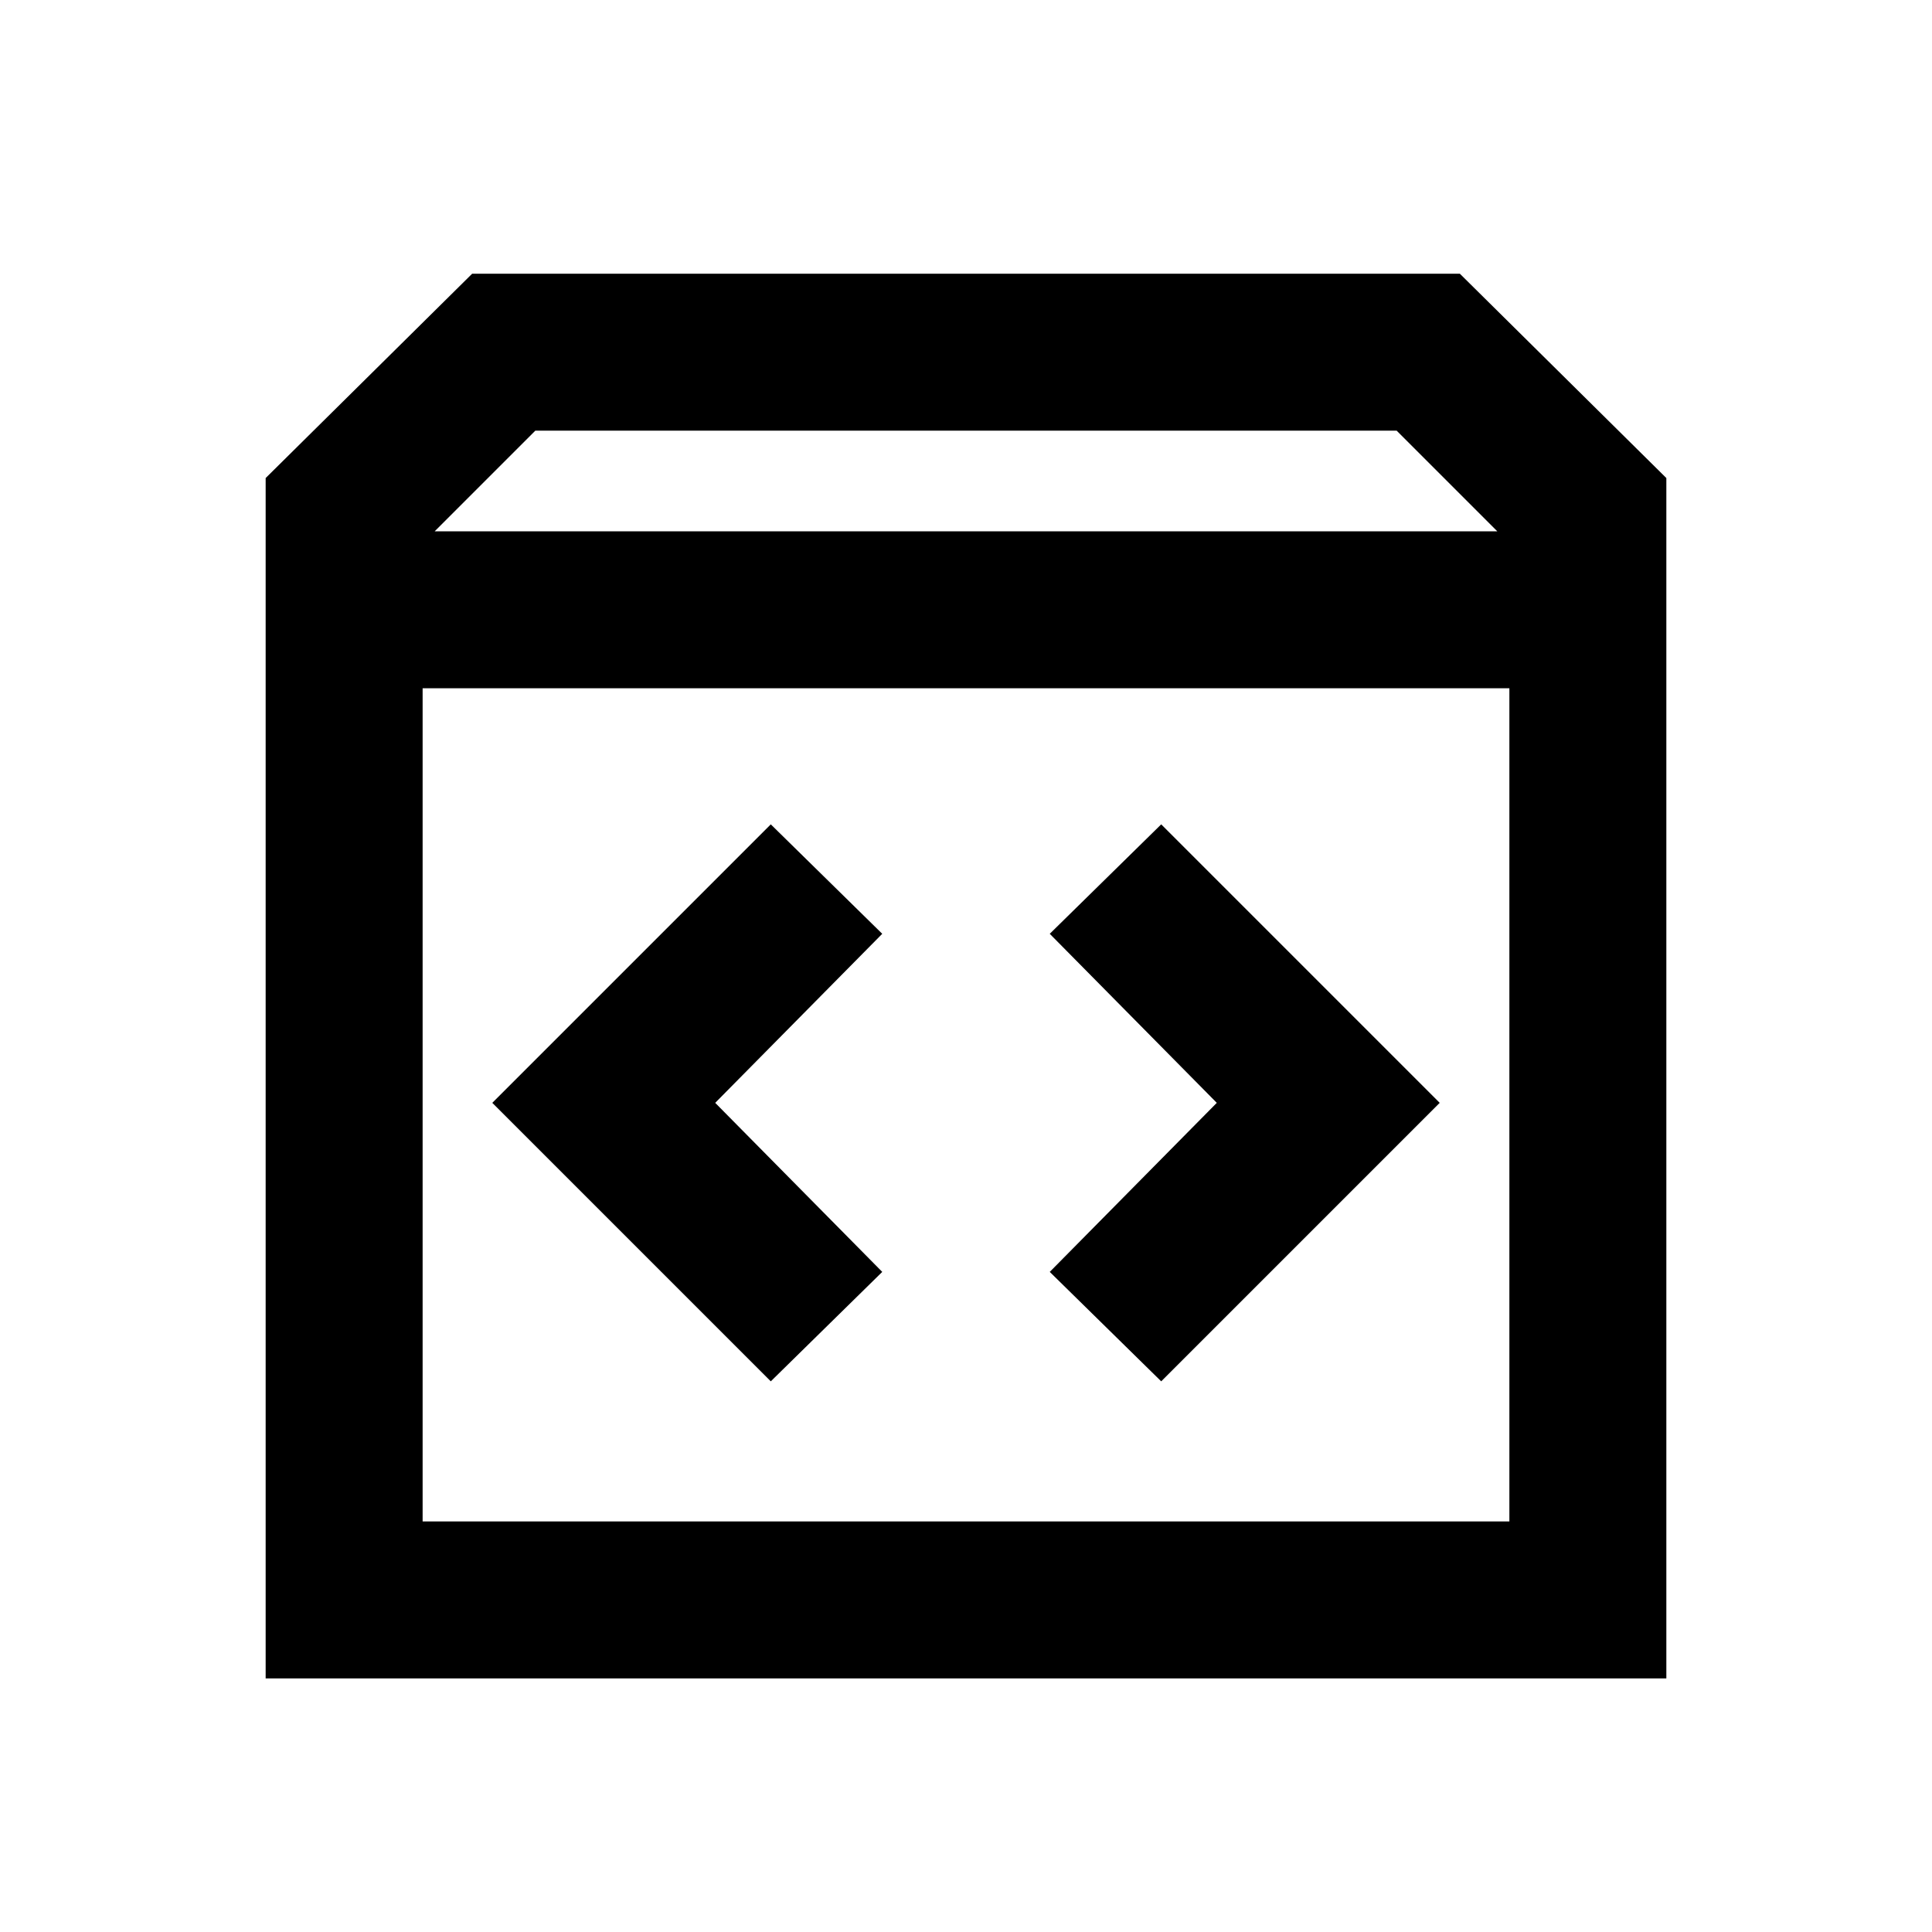 <svg xmlns="http://www.w3.org/2000/svg" height="20" viewBox="0 -960 960 960" width="20"><path d="M132.001-126.001V-722.46l102.615-101.538h490.768L827.999-722.46v596.459H132.001ZM216-695.999h528l-50-50H266l-50 50ZM210-204h540v-414.001H210V-204Zm394.616-208-83 84L577-273.616 715.384-412 577-550.384 521.616-496l83 84Zm-249.232 0 83-84L383-550.384 244.616-412 383-273.616 438.384-328l-83-84ZM210-204v-414.001V-204Z"/></svg>